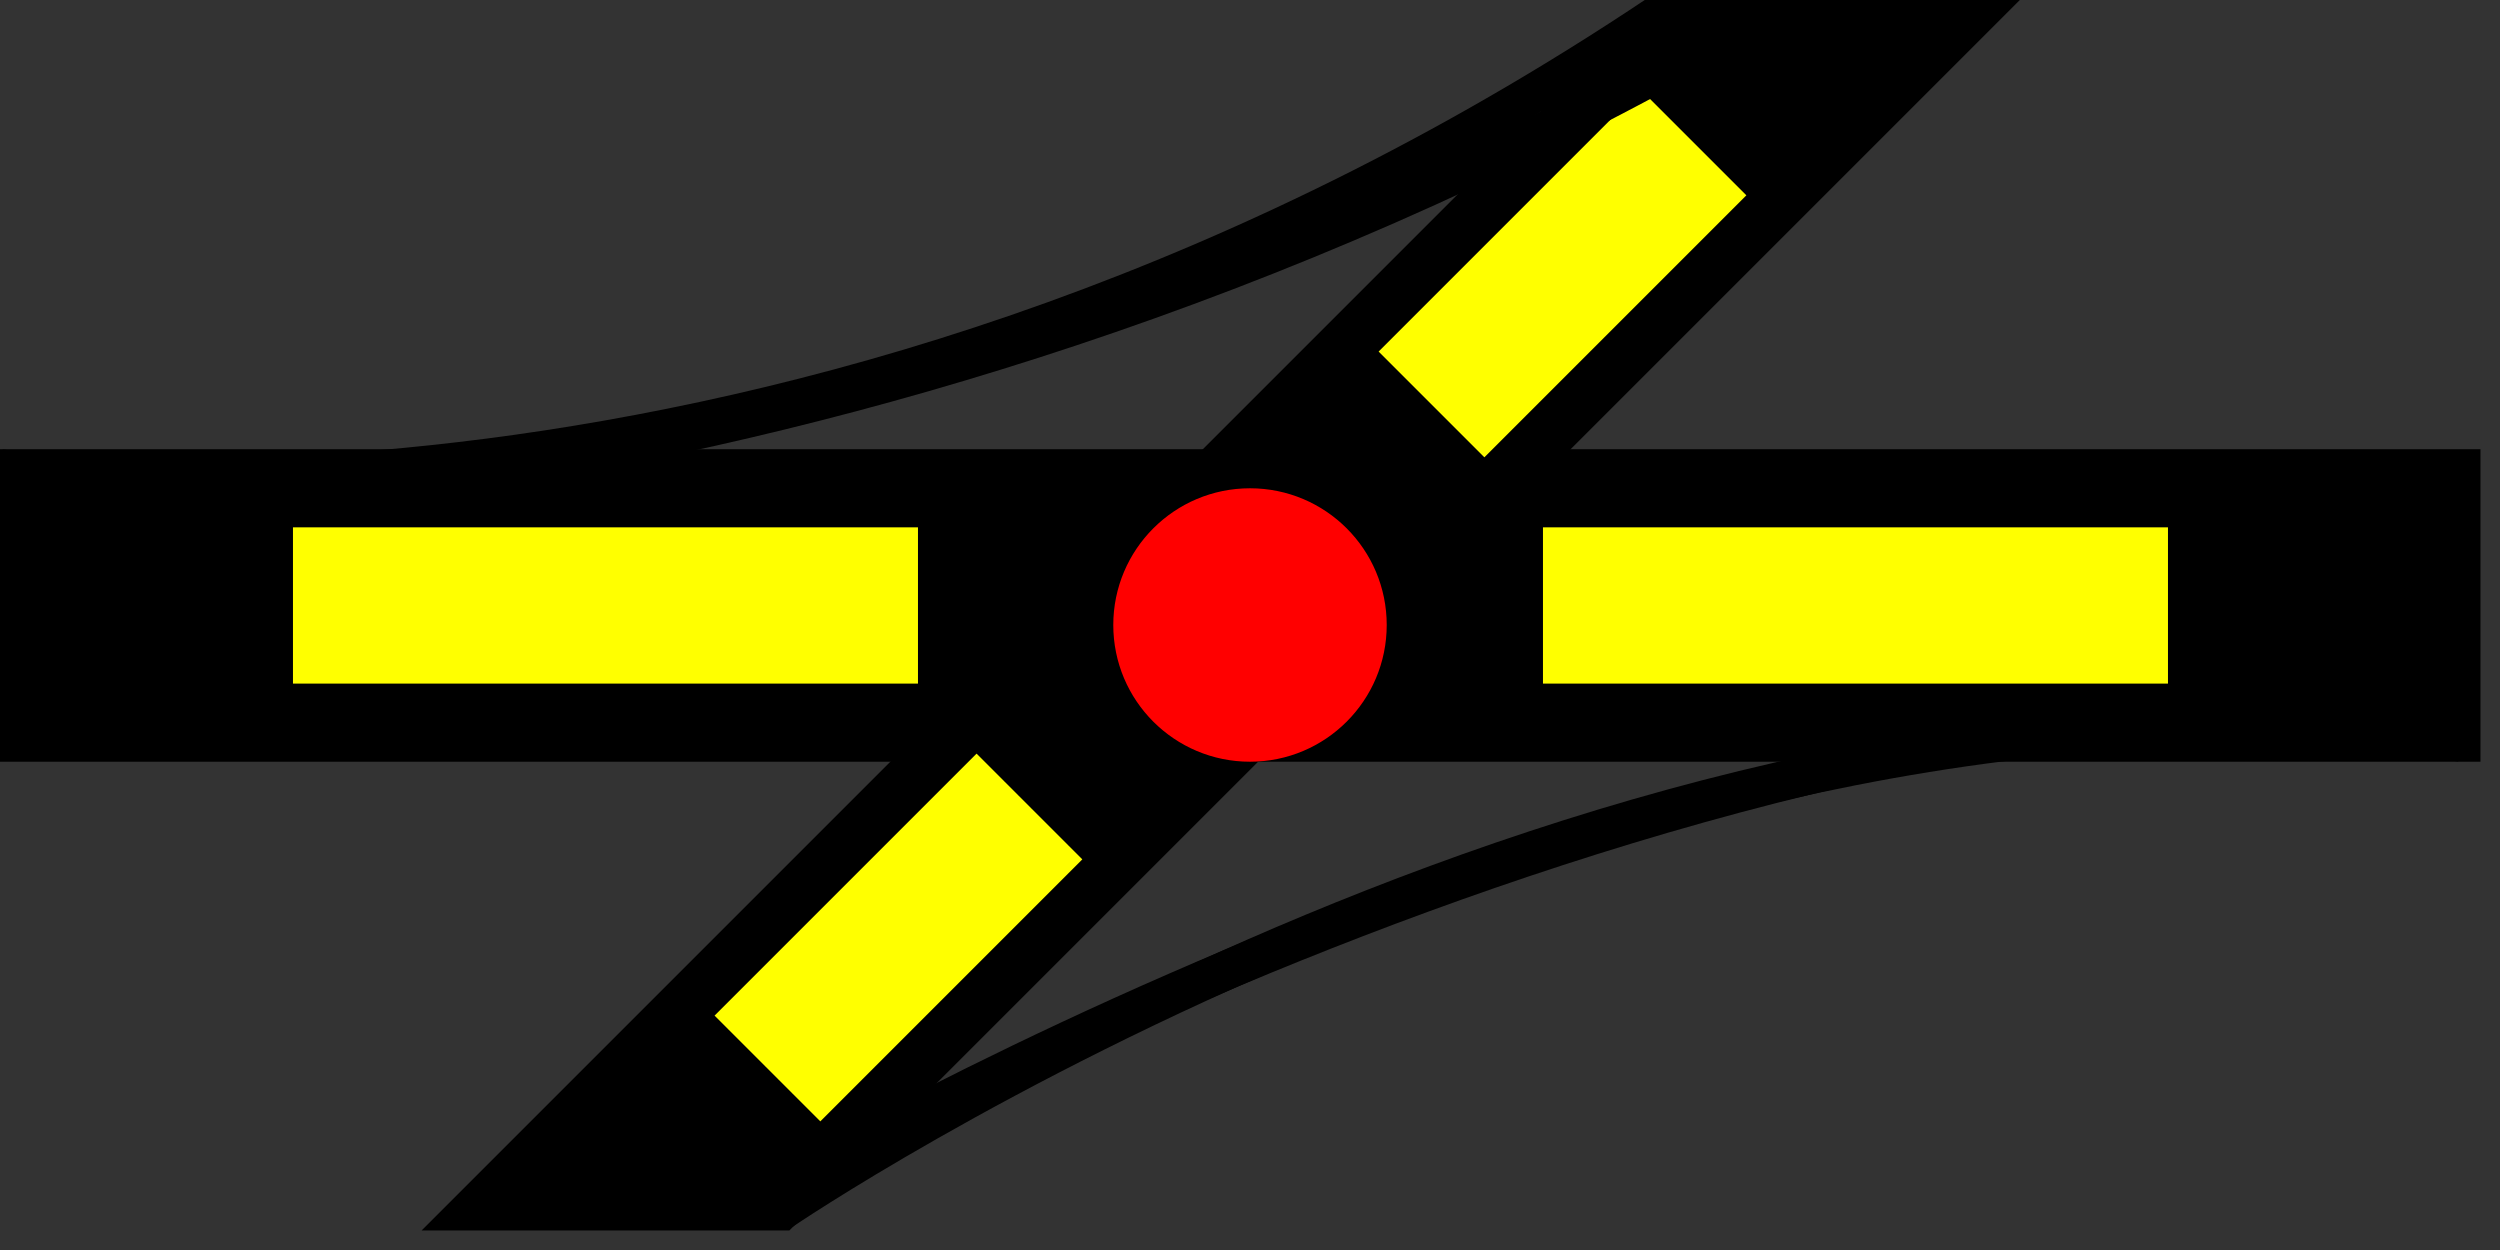 <svg width="64" height="32">
  <rect width="100%" height="100%" fill="#333333" stroke="none"/>
  <g>
    <!-- Gerade --> 
    <path stroke="rgb(0,0,0)" fill="rgb(0,0,0)" d="M 0,12 L 63,12 L 63,19 L 0,19 z " />
    <!-- Ausleuchtung gerade links grau -->
    <path stroke="rgb(255,255,0)" fill="rgb(255,255,0)" d="M 8,14 L 23,14 L 23,17 L 8,17 z " />
    <!-- Ausleuchtung gerade rechts rot -->
    <path stroke="rgb(255,255,0)" fill="rgb(255,255,0)" d="M 40,14 L 55,14 L 55,17 L 40,17 z " />
    <!-- Diagonale links unten rechts oben -->  
    <path stroke="rgb(0,0,0)" fill="rgb(0,0,0)" d="M 43,0 L 51,0 L 20,31 L 12,31 z " />
    <!-- Ausleuchtung rechts oben grau -->
    <path stroke="rgb(255,255,0)" fill="rgb(255,255,0)" d="M 42,3 L 44,5 L 38,11 L 36,9 z " />
    <!-- Ausleuchtung links unten rot -->
    <path stroke="rgb(255,255,0)" fill="rgb(255,255,0)" d="M 25,20 L 27,22 L 21,28 L 19,26 z " />
    <!-- Winkel -->
    <path stroke="rgb(0,0,0)" fill="none" d="M 0,12 C 0,12 21,15 43,0" />
    <path stroke="rgb(0,0,0)" fill="none" d="M 0,13 C 0,13 21,14 44,1" />
    <path stroke="rgb(0,0,0)" fill="none" d="M 20,31 C 20,31 42,16 63,19" />
    <path stroke="rgb(0,0,0)" fill="none" d="M 19,31 C 19,31 42,17 63,18" />
    <circle cx="32" cy="16" r="3" fill="red" stroke="red"/>
  </g>
</svg>
